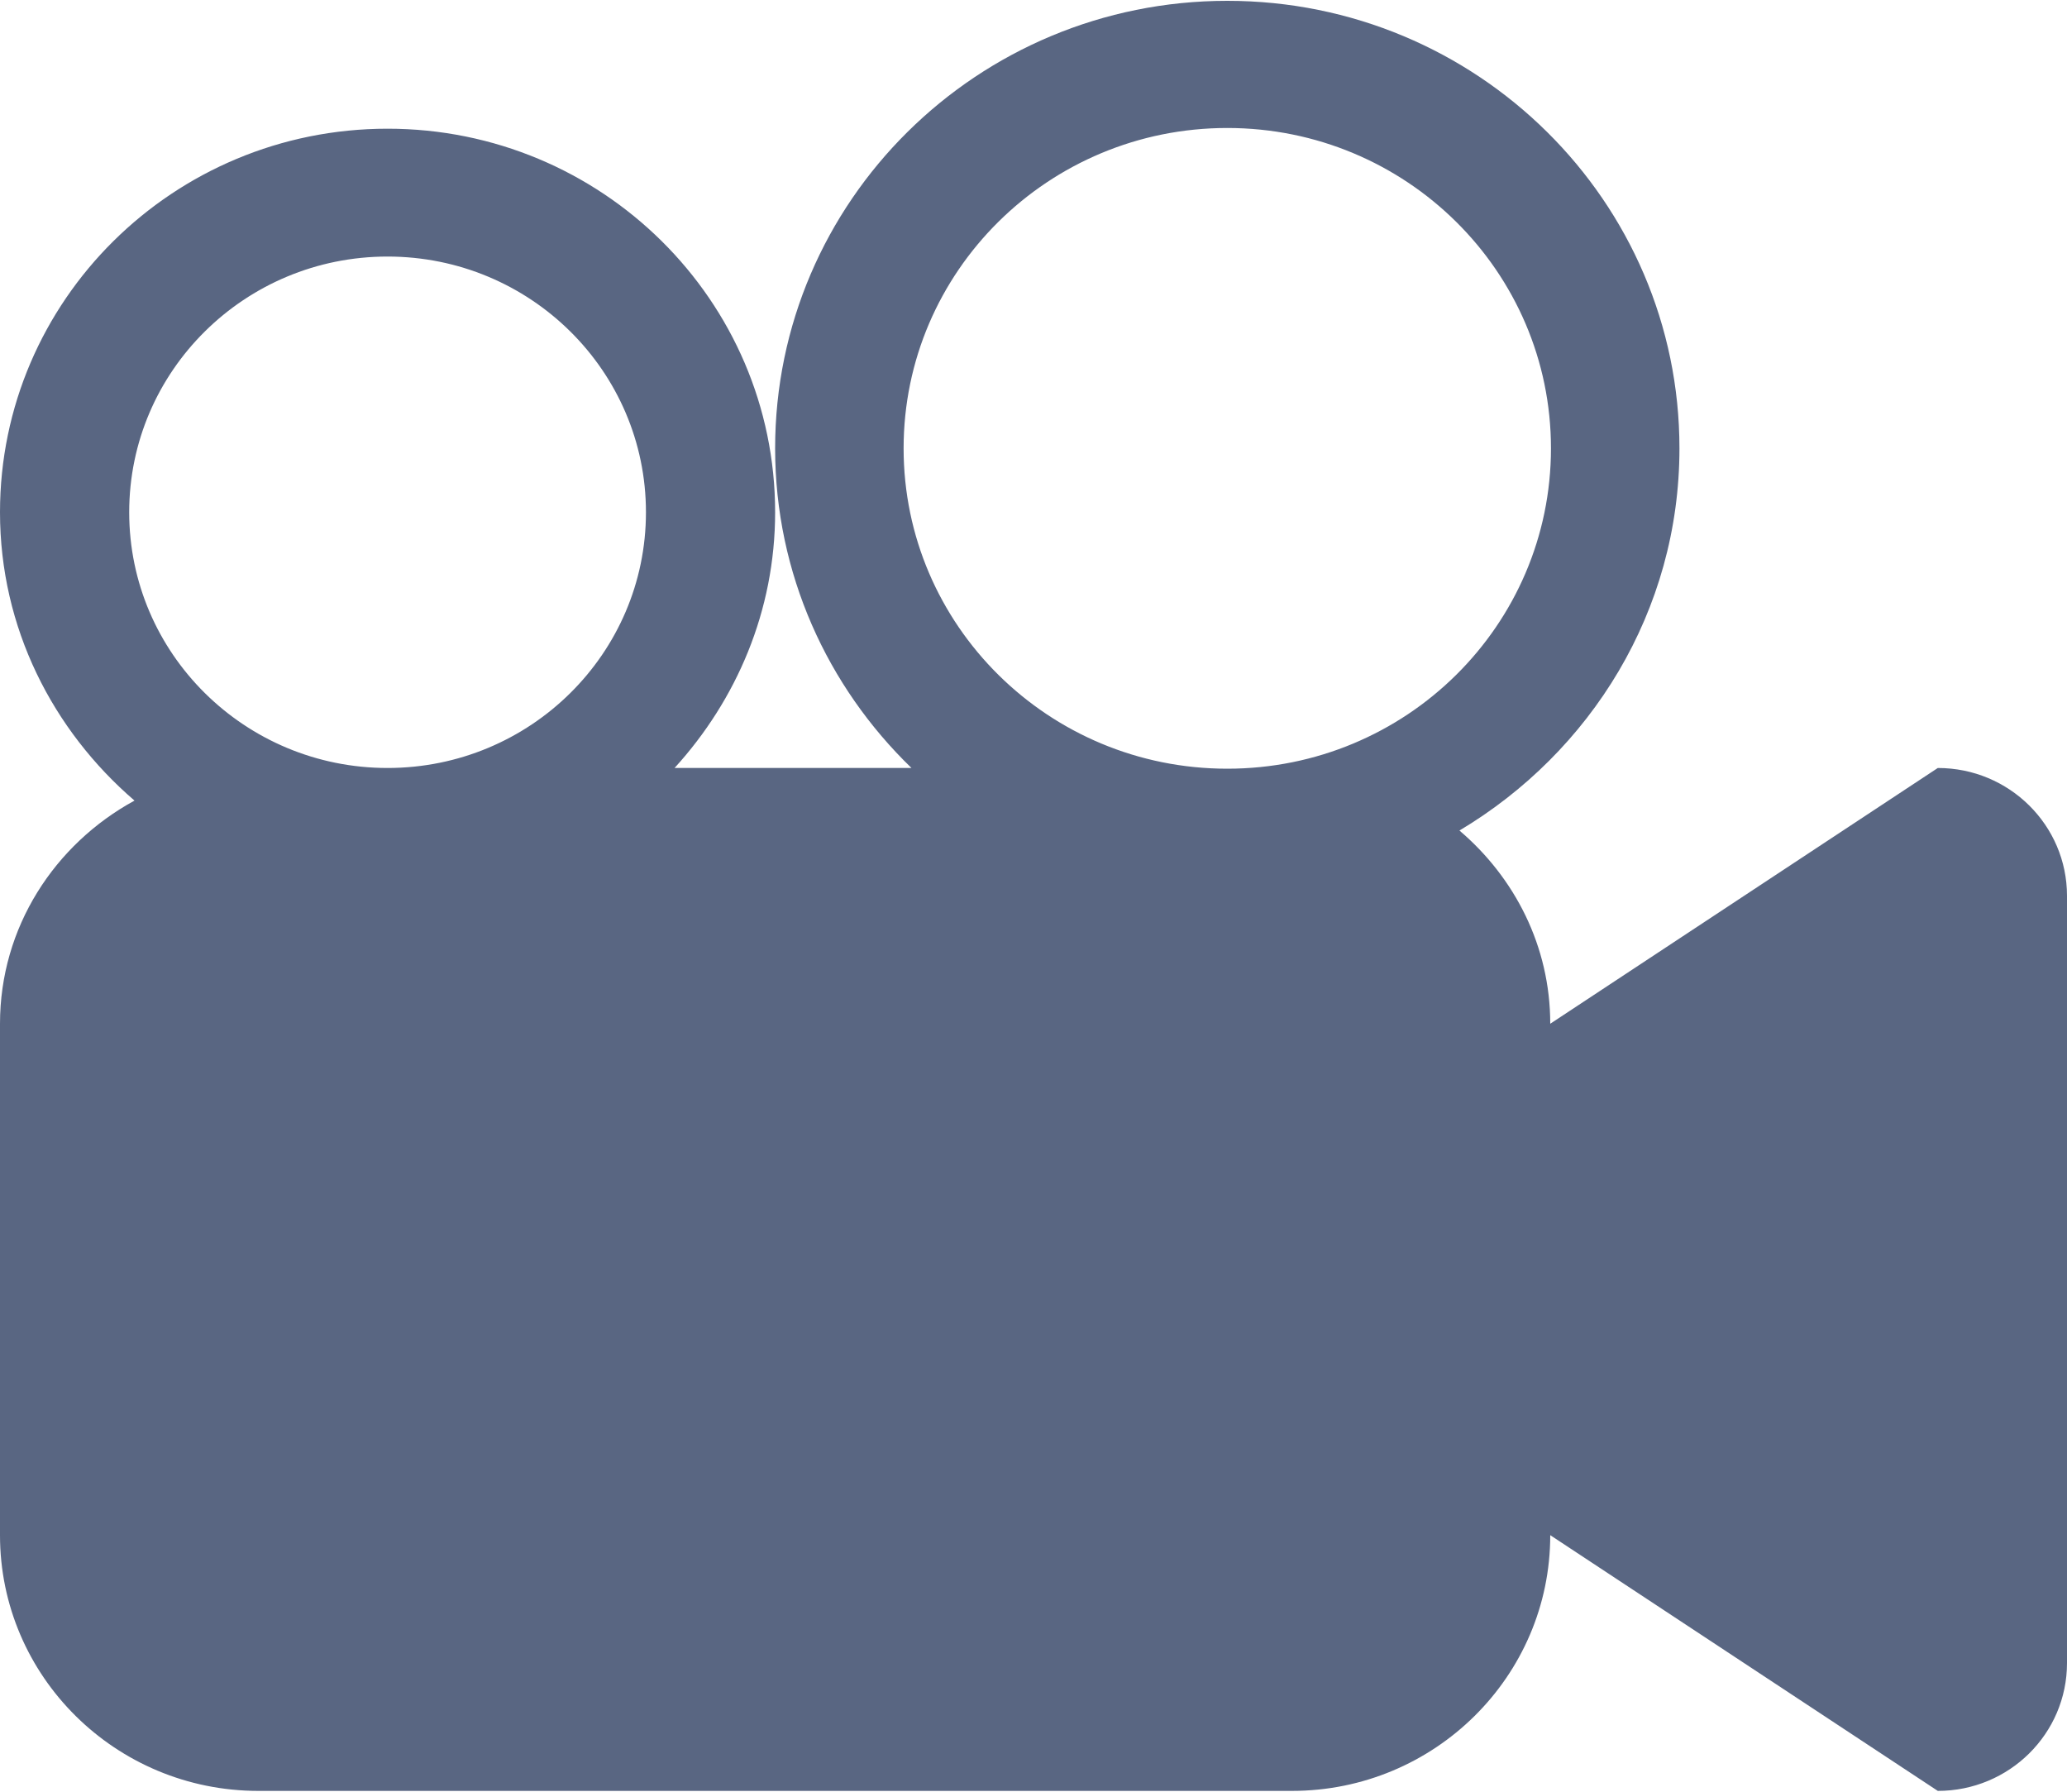 <?xml version="1.0" encoding="UTF-8" standalone="no"?>
<svg width="75px" height="65px" viewBox="0 0 75 65" version="1.1" xmlns="http://www.w3.org/2000/svg" xmlns:xlink="http://www.w3.org/1999/xlink">
    <!-- Generator: Sketch 44.1 (41455) - http://www.bohemiancoding.com/sketch -->
    <title>_x33__13_</title>
    <desc>Created with Sketch.</desc>
    <defs></defs>
    <g id="Page-1" stroke="none" stroke-width="1" fill="none" fill-rule="evenodd">
        <g id="Desktop-HD" transform="translate(-804, -1293)" fill="#596682">
            <g id="our-services" transform="translate(251, 1108)">
                <g id="movie-symbol-of-video-camera" transform="translate(553, 185)">
                    <g id="Capa_1">
                        <g id="_x33__13_">
                            <path d="M70.312,27.861 L56.25,37.139 C56.25,34.323 54.956,31.832 52.955,30.13 C57.719,27.289 60.938,22.17 60.938,16.265 C60.938,7.299 53.592,0.03 44.531,0.03 C35.47,0.03 28.125,7.299 28.125,16.265 C28.125,20.813 30.026,24.914 33.073,27.861 L24.476,27.861 C26.721,25.396 28.125,22.165 28.125,18.584 C28.125,10.898 21.83,4.669 14.062,4.669 C6.295,4.669 0,10.898 0,18.584 C0,22.778 1.915,26.493 4.88,29.044 C1.985,30.624 0,33.636 0,37.139 L0,55.693 C0,60.816 4.198,64.97 9.375,64.97 L46.875,64.97 C52.052,64.97 56.25,60.816 56.25,55.693 L70.312,64.97 C72.902,64.97 75,62.894 75,60.331 L75,32.5 C75,29.937 72.902,27.861 70.312,27.861 L70.312,27.861 Z M14.062,27.861 C8.885,27.861 4.688,23.708 4.688,18.584 C4.688,13.461 8.885,9.307 14.062,9.307 C19.24,9.307 23.438,13.461 23.438,18.584 C23.438,23.708 19.24,27.861 14.062,27.861 L14.062,27.861 Z M44.531,27.887 C38.044,27.887 32.787,22.682 32.787,16.265 C32.787,9.845 38.046,4.643 44.531,4.643 C51.016,4.643 56.276,9.845 56.276,16.265 C56.276,22.685 51.019,27.887 44.531,27.887 L44.531,27.887 Z" id="Shape"></path>
                        </g>
                    </g>
                </g>
            </g>
        </g>
    </g>
</svg>